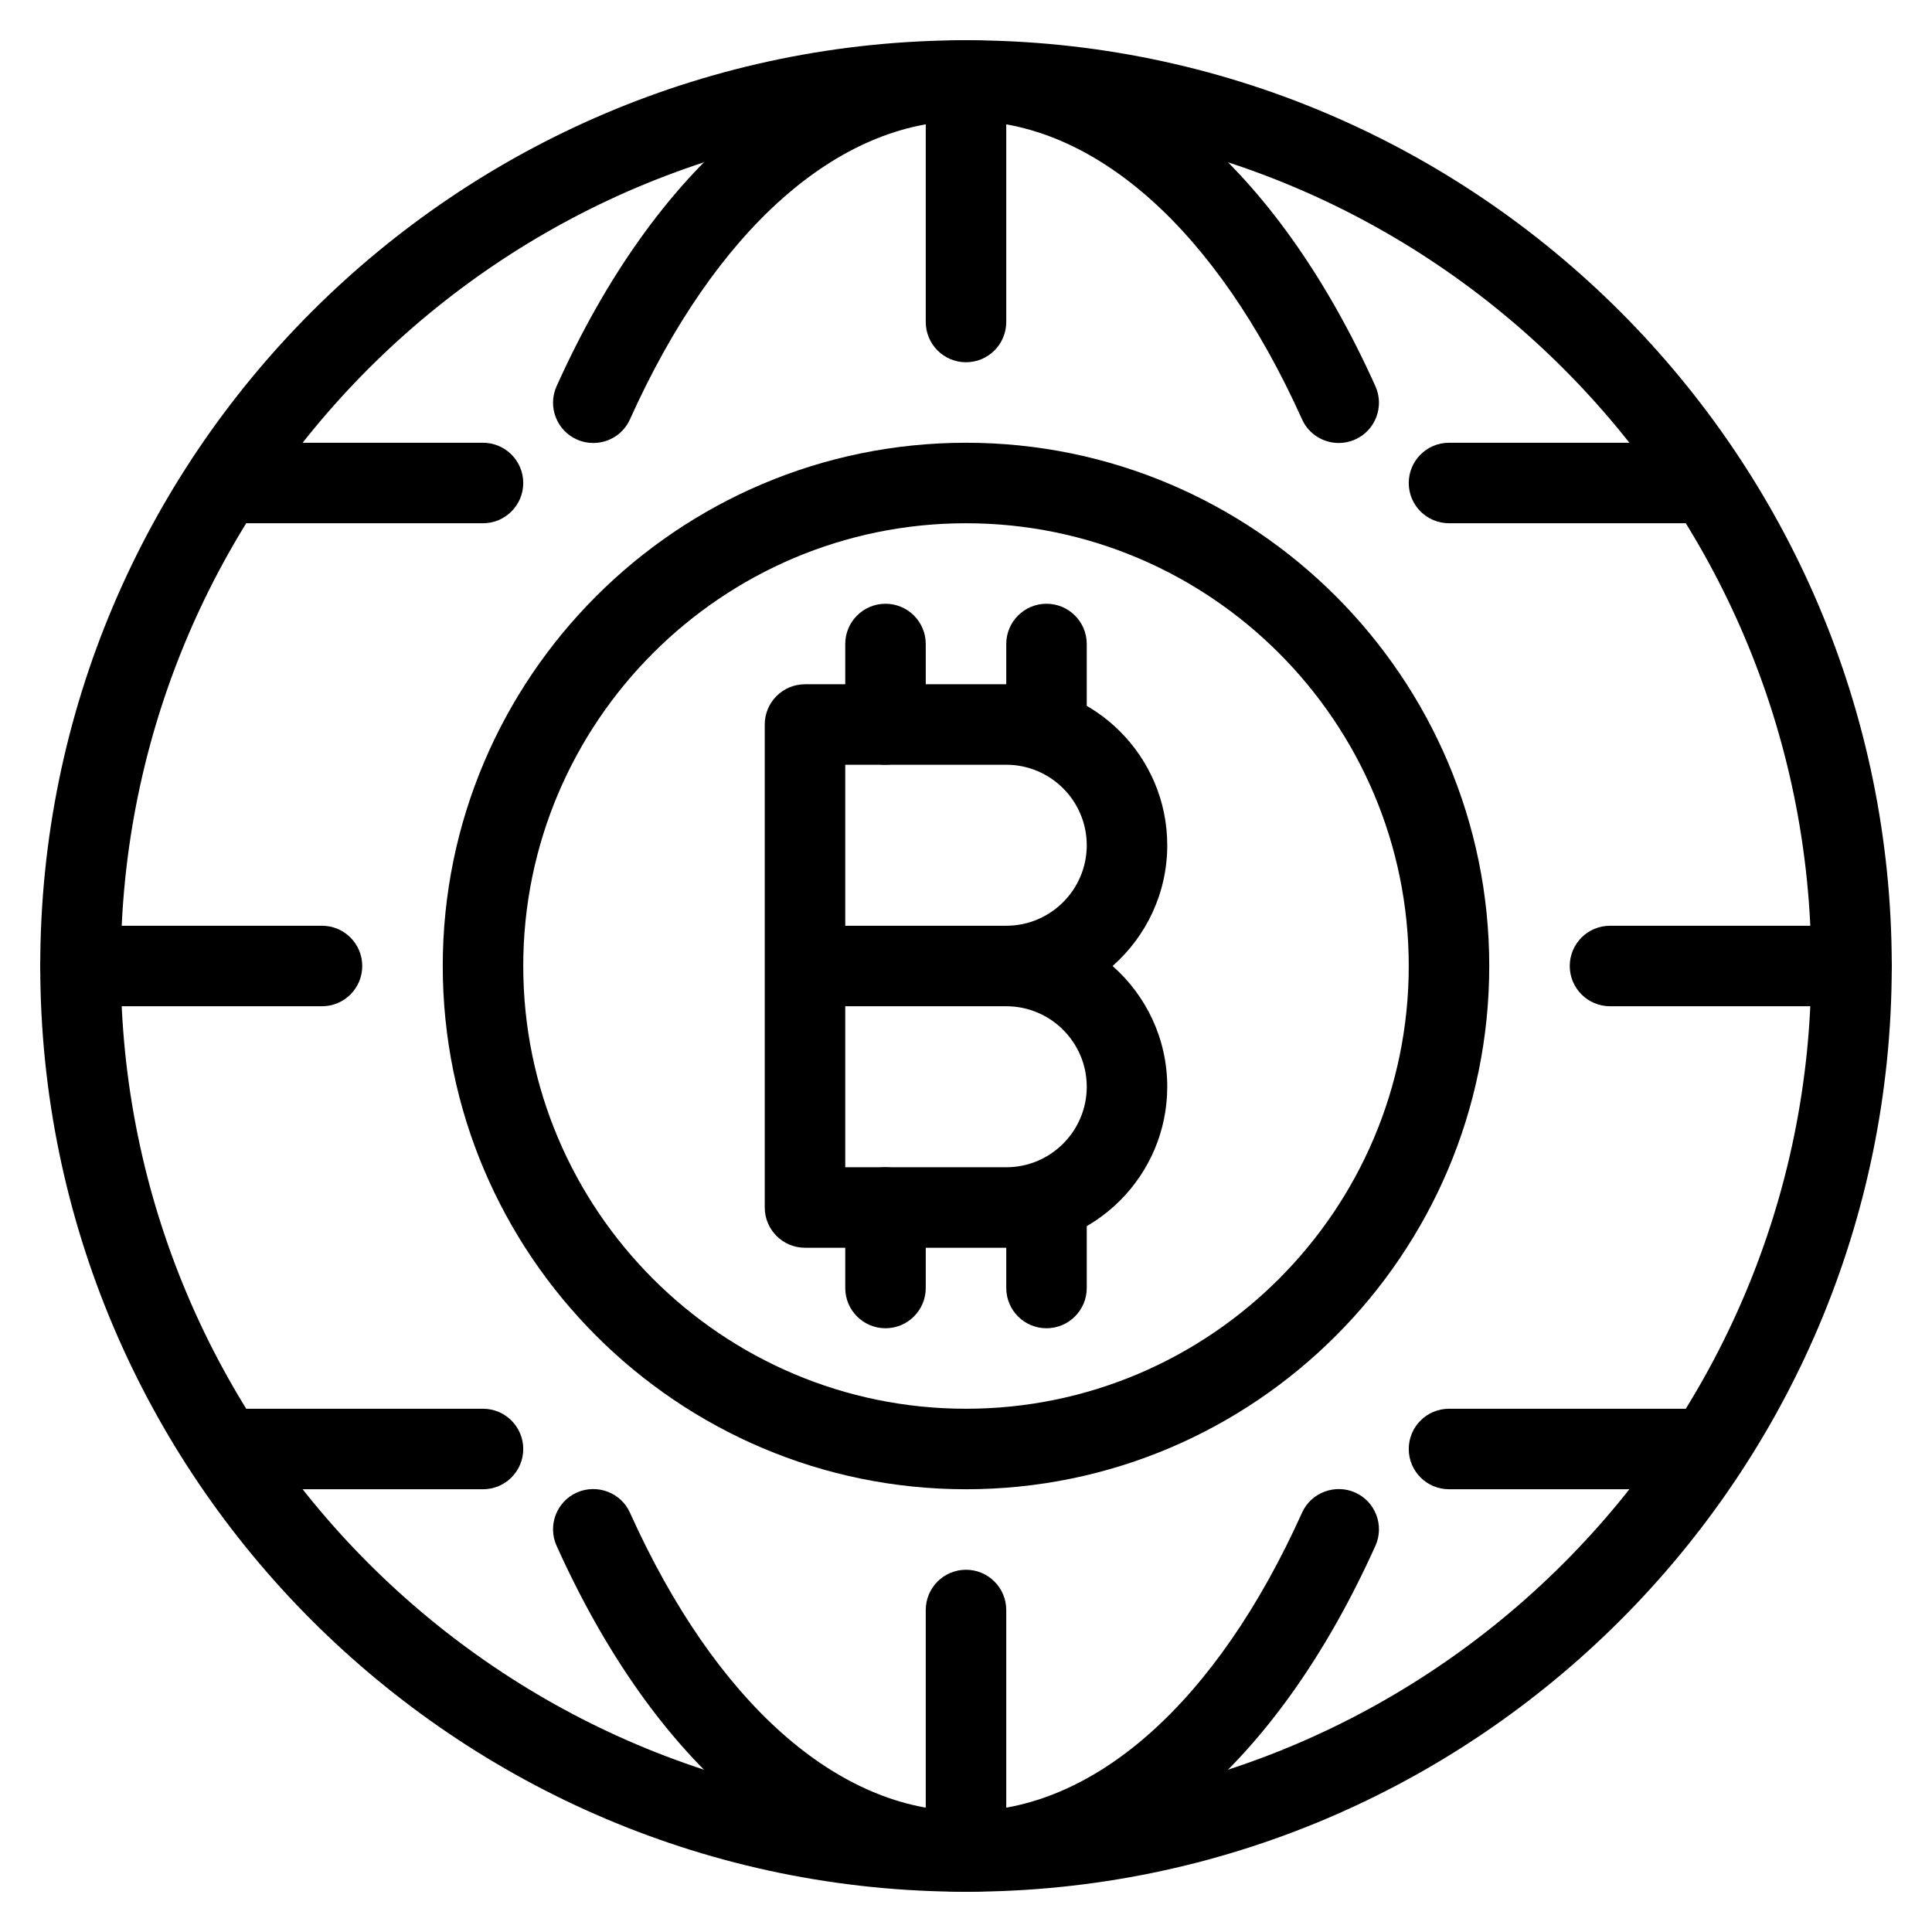 <?xml version="1.0" encoding="iso-8859-1"?>
<!-- Generator: Adobe Illustrator 18.0.0, SVG Export Plug-In . SVG Version: 6.00 Build 0)  -->
<!DOCTYPE svg PUBLIC "-//W3C//DTD SVG 1.1//EN" "http://www.w3.org/Graphics/SVG/1.1/DTD/svg11.dtd">
<svg version="1.1" id="Layer_1" xmlns="http://www.w3.org/2000/svg" xmlns:xlink="http://www.w3.org/1999/xlink" x="0px" y="0px"
	 viewBox="0 0 24 24" style="enable-background:new 0 0 24 24;" xml:space="preserve">
<g>
	<g>
		<path d="M12,23.5C5.659,23.5,0.5,18.341,0.5,12S5.659,0.5,12,0.5S23.5,5.659,23.5,12S18.341,23.5,12,23.5z M12,1.5
			C6.21,1.5,1.5,6.21,1.5,12S6.21,22.5,12,22.5S22.5,17.79,22.5,12S17.79,1.5,12,1.5z"/>
		<path d="M7.37,5.003"/>
		<path d="M7.37,5.503c-0.069,0-0.139-0.014-0.205-0.044c-0.252-0.113-0.364-0.41-0.251-0.661C8.144,2.066,9.997,0.5,12,0.5
			c0.276,0,0.5,0.224,0.5,0.5S12.276,1.5,12,1.5c-1.592,0-3.113,1.352-4.174,3.708C7.743,5.394,7.561,5.503,7.37,5.503z"/>
		<path d="M16.63,5.503c-0.19,0-0.373-0.109-0.456-0.295C15.113,2.852,13.592,1.5,12,1.5c-0.276,0-0.5-0.224-0.5-0.5
			s0.224-0.5,0.5-0.5c2.003,0,3.856,1.566,5.086,4.298c0.113,0.251,0.001,0.548-0.251,0.661C16.769,5.489,16.699,5.503,16.63,5.503z
			"/>
		<path d="M6,6.5H3C2.724,6.5,2.5,6.276,2.5,6S2.724,5.5,3,5.5h3c0.276,0,0.5,0.224,0.5,0.5S6.276,6.5,6,6.5z"/>
		<path d="M21,6.5h-3c-0.276,0-0.5-0.224-0.5-0.5s0.224-0.5,0.5-0.5h3c0.276,0,0.5,0.224,0.5,0.5S21.276,6.5,21,6.5z"/>
		<path d="M12,4.5c-0.276,0-0.5-0.224-0.5-0.5V1c0-0.276,0.224-0.5,0.5-0.5s0.5,0.224,0.5,0.5v3C12.5,4.276,12.276,4.5,12,4.5z"/>
		<path d="M12,23.5c-0.276,0-0.5-0.224-0.5-0.5s0.224-0.5,0.5-0.5c1.592,0,3.113-1.352,4.174-3.708
			c0.113-0.253,0.413-0.362,0.661-0.251c0.252,0.113,0.364,0.41,0.251,0.661C15.856,21.934,14.003,23.5,12,23.5z"/>
		<path d="M12,23.5c-2.003,0-3.856-1.566-5.086-4.298c-0.113-0.251-0.001-0.548,0.251-0.661c0.249-0.111,0.548-0.002,0.661,0.251
			C8.887,21.148,10.408,22.5,12,22.5c0.276,0,0.5,0.224,0.5,0.5S12.276,23.5,12,23.5z"/>
		<path d="M21,18.5h-3c-0.276,0-0.5-0.224-0.5-0.5s0.224-0.5,0.5-0.5h3c0.276,0,0.5,0.224,0.5,0.5S21.276,18.5,21,18.5z"/>
		<path d="M6,18.5H3c-0.276,0-0.5-0.224-0.5-0.5s0.224-0.5,0.5-0.5h3c0.276,0,0.5,0.224,0.5,0.5S6.276,18.5,6,18.5z"/>
		<path d="M12,23.5c-0.276,0-0.5-0.224-0.5-0.5v-3c0-0.276,0.224-0.5,0.5-0.5s0.5,0.224,0.5,0.5v3C12.5,23.276,12.276,23.5,12,23.5z
			"/>
		<path d="M4,12.5H1c-0.276,0-0.5-0.224-0.5-0.5s0.224-0.5,0.5-0.5h3c0.276,0,0.5,0.224,0.5,0.5S4.276,12.5,4,12.5z"/>
		<path d="M23,12.5h-3c-0.276,0-0.5-0.224-0.5-0.5s0.224-0.5,0.5-0.5h3c0.276,0,0.5,0.224,0.5,0.5S23.276,12.5,23,12.5z"/>
	</g>
	<path d="M12,18.5c-3.584,0-6.5-2.916-6.5-6.5S8.416,5.5,12,5.5s6.5,2.916,6.5,6.5S15.584,18.5,12,18.5z M12,6.5
		c-3.032,0-5.5,2.467-5.5,5.5s2.468,5.5,5.5,5.5s5.5-2.467,5.5-5.5S15.032,6.5,12,6.5z"/>
	<g>
		<path d="M12.5,15.5H10c-0.276,0-0.5-0.224-0.5-0.5V9c0-0.276,0.224-0.5,0.5-0.5h2.5c1.103,0,2,0.897,2,2
			c0,0.597-0.263,1.133-0.679,1.5c0.416,0.367,0.679,0.903,0.679,1.5C14.5,14.603,13.603,15.5,12.5,15.5z M10.5,14.5h2
			c0.552,0,1-0.449,1-1s-0.448-1-1-1h-2V14.5z M10.5,11.5h2c0.552,0,1-0.449,1-1s-0.448-1-1-1h-2V11.5z"/>
		<path d="M11,9.5c-0.276,0-0.5-0.224-0.5-0.5V8c0-0.276,0.224-0.5,0.5-0.5s0.5,0.224,0.5,0.5v1C11.5,9.276,11.276,9.5,11,9.5z"/>
		<path d="M13,9.5c-0.276,0-0.5-0.224-0.5-0.5V8c0-0.276,0.224-0.5,0.5-0.5s0.5,0.224,0.5,0.5v1C13.5,9.276,13.276,9.5,13,9.5z"/>
		<path d="M11,16.5c-0.276,0-0.5-0.224-0.5-0.5v-1c0-0.276,0.224-0.5,0.5-0.5s0.5,0.224,0.5,0.5v1C11.5,16.276,11.276,16.5,11,16.5z
			"/>
		<path d="M13,16.5c-0.276,0-0.5-0.224-0.5-0.5v-1c0-0.276,0.224-0.5,0.5-0.5s0.5,0.224,0.5,0.5v1C13.5,16.276,13.276,16.5,13,16.5z
			"/>
	</g>
</g>
<g>
</g>
<g>
</g>
<g>
</g>
<g>
</g>
<g>
</g>
<g>
</g>
<g>
</g>
<g>
</g>
<g>
</g>
<g>
</g>
<g>
</g>
<g>
</g>
<g>
</g>
<g>
</g>
<g>
</g>
</svg>
